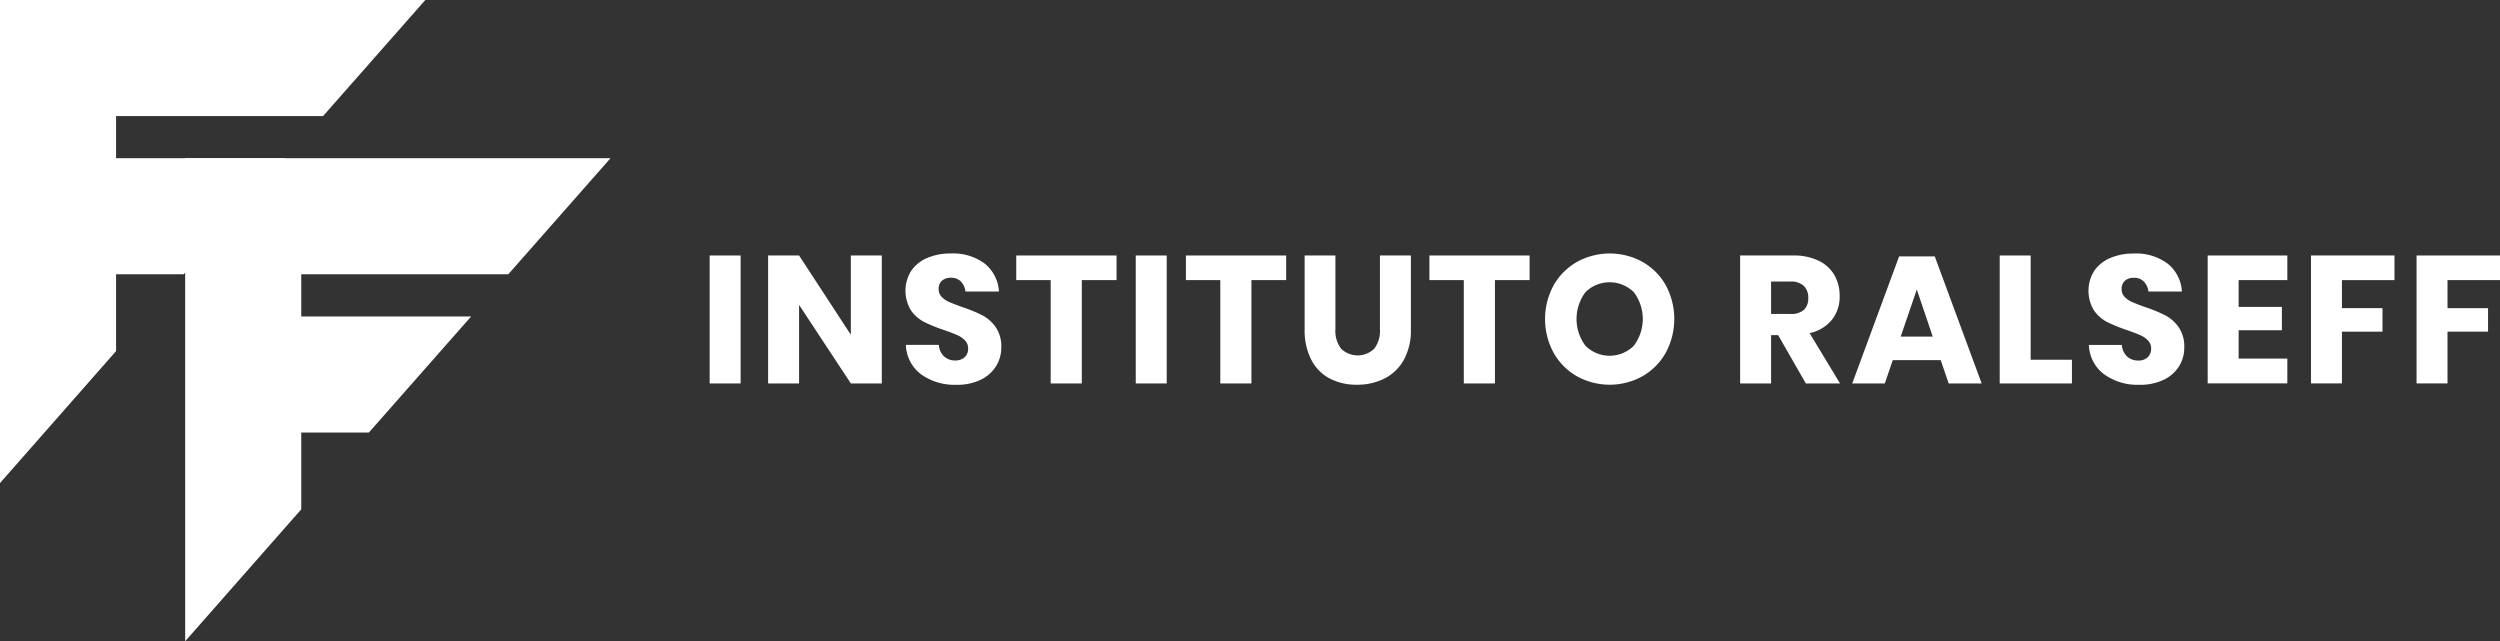 <svg xmlns="http://www.w3.org/2000/svg" width="194.804" height="49.967" viewBox="0 0 194.804 49.967"><rect x="0" y="0" width="194.804" height="49.967" fill="#333333" stroke="none"/><g transform="translate(-17.112 -15.958)"><path d="M74.822,35.866v9.971H72.41V35.866Z" fill="#fff"/><path d="M85.823,45.837H83.411l-4.034-6.121v6.121H76.965V35.866h2.412l4.034,6.177V35.866h2.412Z" fill="#fff"/><path d="M94.73,44.483a2.833,2.833,0,0,1-1.185,1.058,4.178,4.178,0,0,1-1.9.4,4.462,4.462,0,0,1-2.764-.818A2.964,2.964,0,0,1,87.7,42.833h2.567a1.357,1.357,0,0,0,.4.889,1.236,1.236,0,0,0,.881.324,1.025,1.025,0,0,0,.734-.254.892.892,0,0,0,.268-.677.876.876,0,0,0-.247-.634,1.913,1.913,0,0,0-.614-.417q-.366-.162-1.015-.388a12.5,12.5,0,0,1-1.545-.627,2.845,2.845,0,0,1-1.029-.9,2.94,2.94,0,0,1,.021-3.1,2.878,2.878,0,0,1,1.248-.994A4.559,4.559,0,0,1,91.2,35.71a4.1,4.1,0,0,1,2.644.79,3.014,3.014,0,0,1,1.108,2.172h-2.61a1.344,1.344,0,0,0-.359-.783A1.062,1.062,0,0,0,91.2,37.6a1.006,1.006,0,0,0-.684.226.829.829,0,0,0-.261.663.844.844,0,0,0,.232.6,1.79,1.79,0,0,0,.586.4q.353.155,1.015.394a11.279,11.279,0,0,1,1.566.642,3,3,0,0,1,1.044.924,2.64,2.64,0,0,1,.437,1.58A2.748,2.748,0,0,1,94.73,44.483Z" fill="#fff"/><path d="M104.116,35.866v1.918h-2.708v8.053H98.982V37.784H96.3V35.866Z" fill="#fff"/><path d="M108.024,35.866v9.971h-2.412V35.866Z" fill="#fff"/><path d="M117.333,35.866v1.918h-2.708v8.053H112.2V37.784h-2.68V35.866Z" fill="#fff"/><path d="M121.169,35.866V41.62a2.265,2.265,0,0,0,.444,1.509,1.856,1.856,0,0,0,2.581,0,2.259,2.259,0,0,0,.445-1.509V35.866h2.412V41.62A4.749,4.749,0,0,1,126.5,44,3.586,3.586,0,0,1,125,45.45a4.665,4.665,0,0,1-2.151.486,4.494,4.494,0,0,1-2.116-.48A3.4,3.4,0,0,1,119.293,44a4.985,4.985,0,0,1-.521-2.383V35.866Z" fill="#fff"/><path d="M136.3,35.866v1.918H133.6v8.053h-2.426V37.784h-2.68V35.866Z" fill="#fff"/><path d="M145.1,36.366a4.787,4.787,0,0,1,1.813,1.82,5.54,5.54,0,0,1-.008,5.267,4.807,4.807,0,0,1-1.819,1.827,5.269,5.269,0,0,1-5.092,0,4.807,4.807,0,0,1-1.819-1.827,5.511,5.511,0,0,1,0-5.267,4.824,4.824,0,0,1,1.819-1.82,5.3,5.3,0,0,1,5.106,0Zm-4.443,2.355a3.482,3.482,0,0,0,0,4.183,2.667,2.667,0,0,0,3.759,0,3.457,3.457,0,0,0,.007-4.175,2.68,2.68,0,0,0-3.766-.008Z" fill="#fff"/><path d="M157.826,45.837l-2.158-3.765h-.55v3.765h-2.412V35.866h4.119a4.431,4.431,0,0,1,2,.409,2.822,2.822,0,0,1,1.227,1.121,3.217,3.217,0,0,1,.409,1.629,2.891,2.891,0,0,1-.6,1.847,3.064,3.064,0,0,1-1.741,1.044l2.369,3.921Zm-2.708-5.416h1.5a1.5,1.5,0,0,0,1.058-.317,1.226,1.226,0,0,0,.338-.939,1.243,1.243,0,0,0-.345-.93,1.447,1.447,0,0,0-1.051-.338h-1.5Z" fill="#fff"/><path d="M168.334,44.018H164.6l-.62,1.819h-2.539l3.653-9.9h2.778l3.654,9.9h-2.568Zm-.621-1.834-1.241-3.667-1.255,3.667Z" fill="#fff"/><path d="M175.344,43.99h3.216v1.847h-5.628V35.866h2.412Z" fill="#fff"/><path d="M186.917,44.483a2.839,2.839,0,0,1-1.185,1.058,4.178,4.178,0,0,1-1.9.4,4.465,4.465,0,0,1-2.765-.818,2.964,2.964,0,0,1-1.185-2.285h2.568a1.352,1.352,0,0,0,.4.889,1.234,1.234,0,0,0,.881.324,1.023,1.023,0,0,0,.733-.254.889.889,0,0,0,.268-.677.875.875,0,0,0-.246-.634,1.924,1.924,0,0,0-.614-.417q-.367-.162-1.016-.388a12.476,12.476,0,0,1-1.544-.627,2.837,2.837,0,0,1-1.029-.9,2.934,2.934,0,0,1,.021-3.1,2.866,2.866,0,0,1,1.248-.994,4.557,4.557,0,0,1,1.826-.346,4.1,4.1,0,0,1,2.645.79,3.009,3.009,0,0,1,1.107,2.172h-2.609a1.339,1.339,0,0,0-.36-.783,1.062,1.062,0,0,0-.783-.289,1.006,1.006,0,0,0-.684.226.828.828,0,0,0-.26.663.84.84,0,0,0,.232.6,1.786,1.786,0,0,0,.585.4q.353.155,1.016.394a11.313,11.313,0,0,1,1.565.642,2.984,2.984,0,0,1,1.044.924,2.633,2.633,0,0,1,.437,1.58A2.747,2.747,0,0,1,186.917,44.483Z" fill="#fff"/><path d="M191.55,37.784v2.088h3.371v1.819H191.55V43.9h3.794v1.932h-6.206V35.866h6.206v1.918Z" fill="#fff"/><path d="M203.693,35.866v1.918H199.6V39.97h3.159V41.8H199.6v4.034h-2.412V35.866Z" fill="#fff"/><path d="M211.916,35.866v1.918h-4.09V39.97h3.159V41.8h-3.159v4.034h-2.412V35.866Z" fill="#fff"/><path d="M17.112,15.958H50.254L42.288,25H26.156v3.286H39.394l-7.966,9.044H26.156v5.985L17.112,53.6Z" fill="#fff"/><path d="M31.541,28.287H64.683l-7.966,9.044H40.586v3.286H53.823L45.857,49.66H40.586v5.985l-9.044,10.28Z" fill="#fff"/></g></svg>